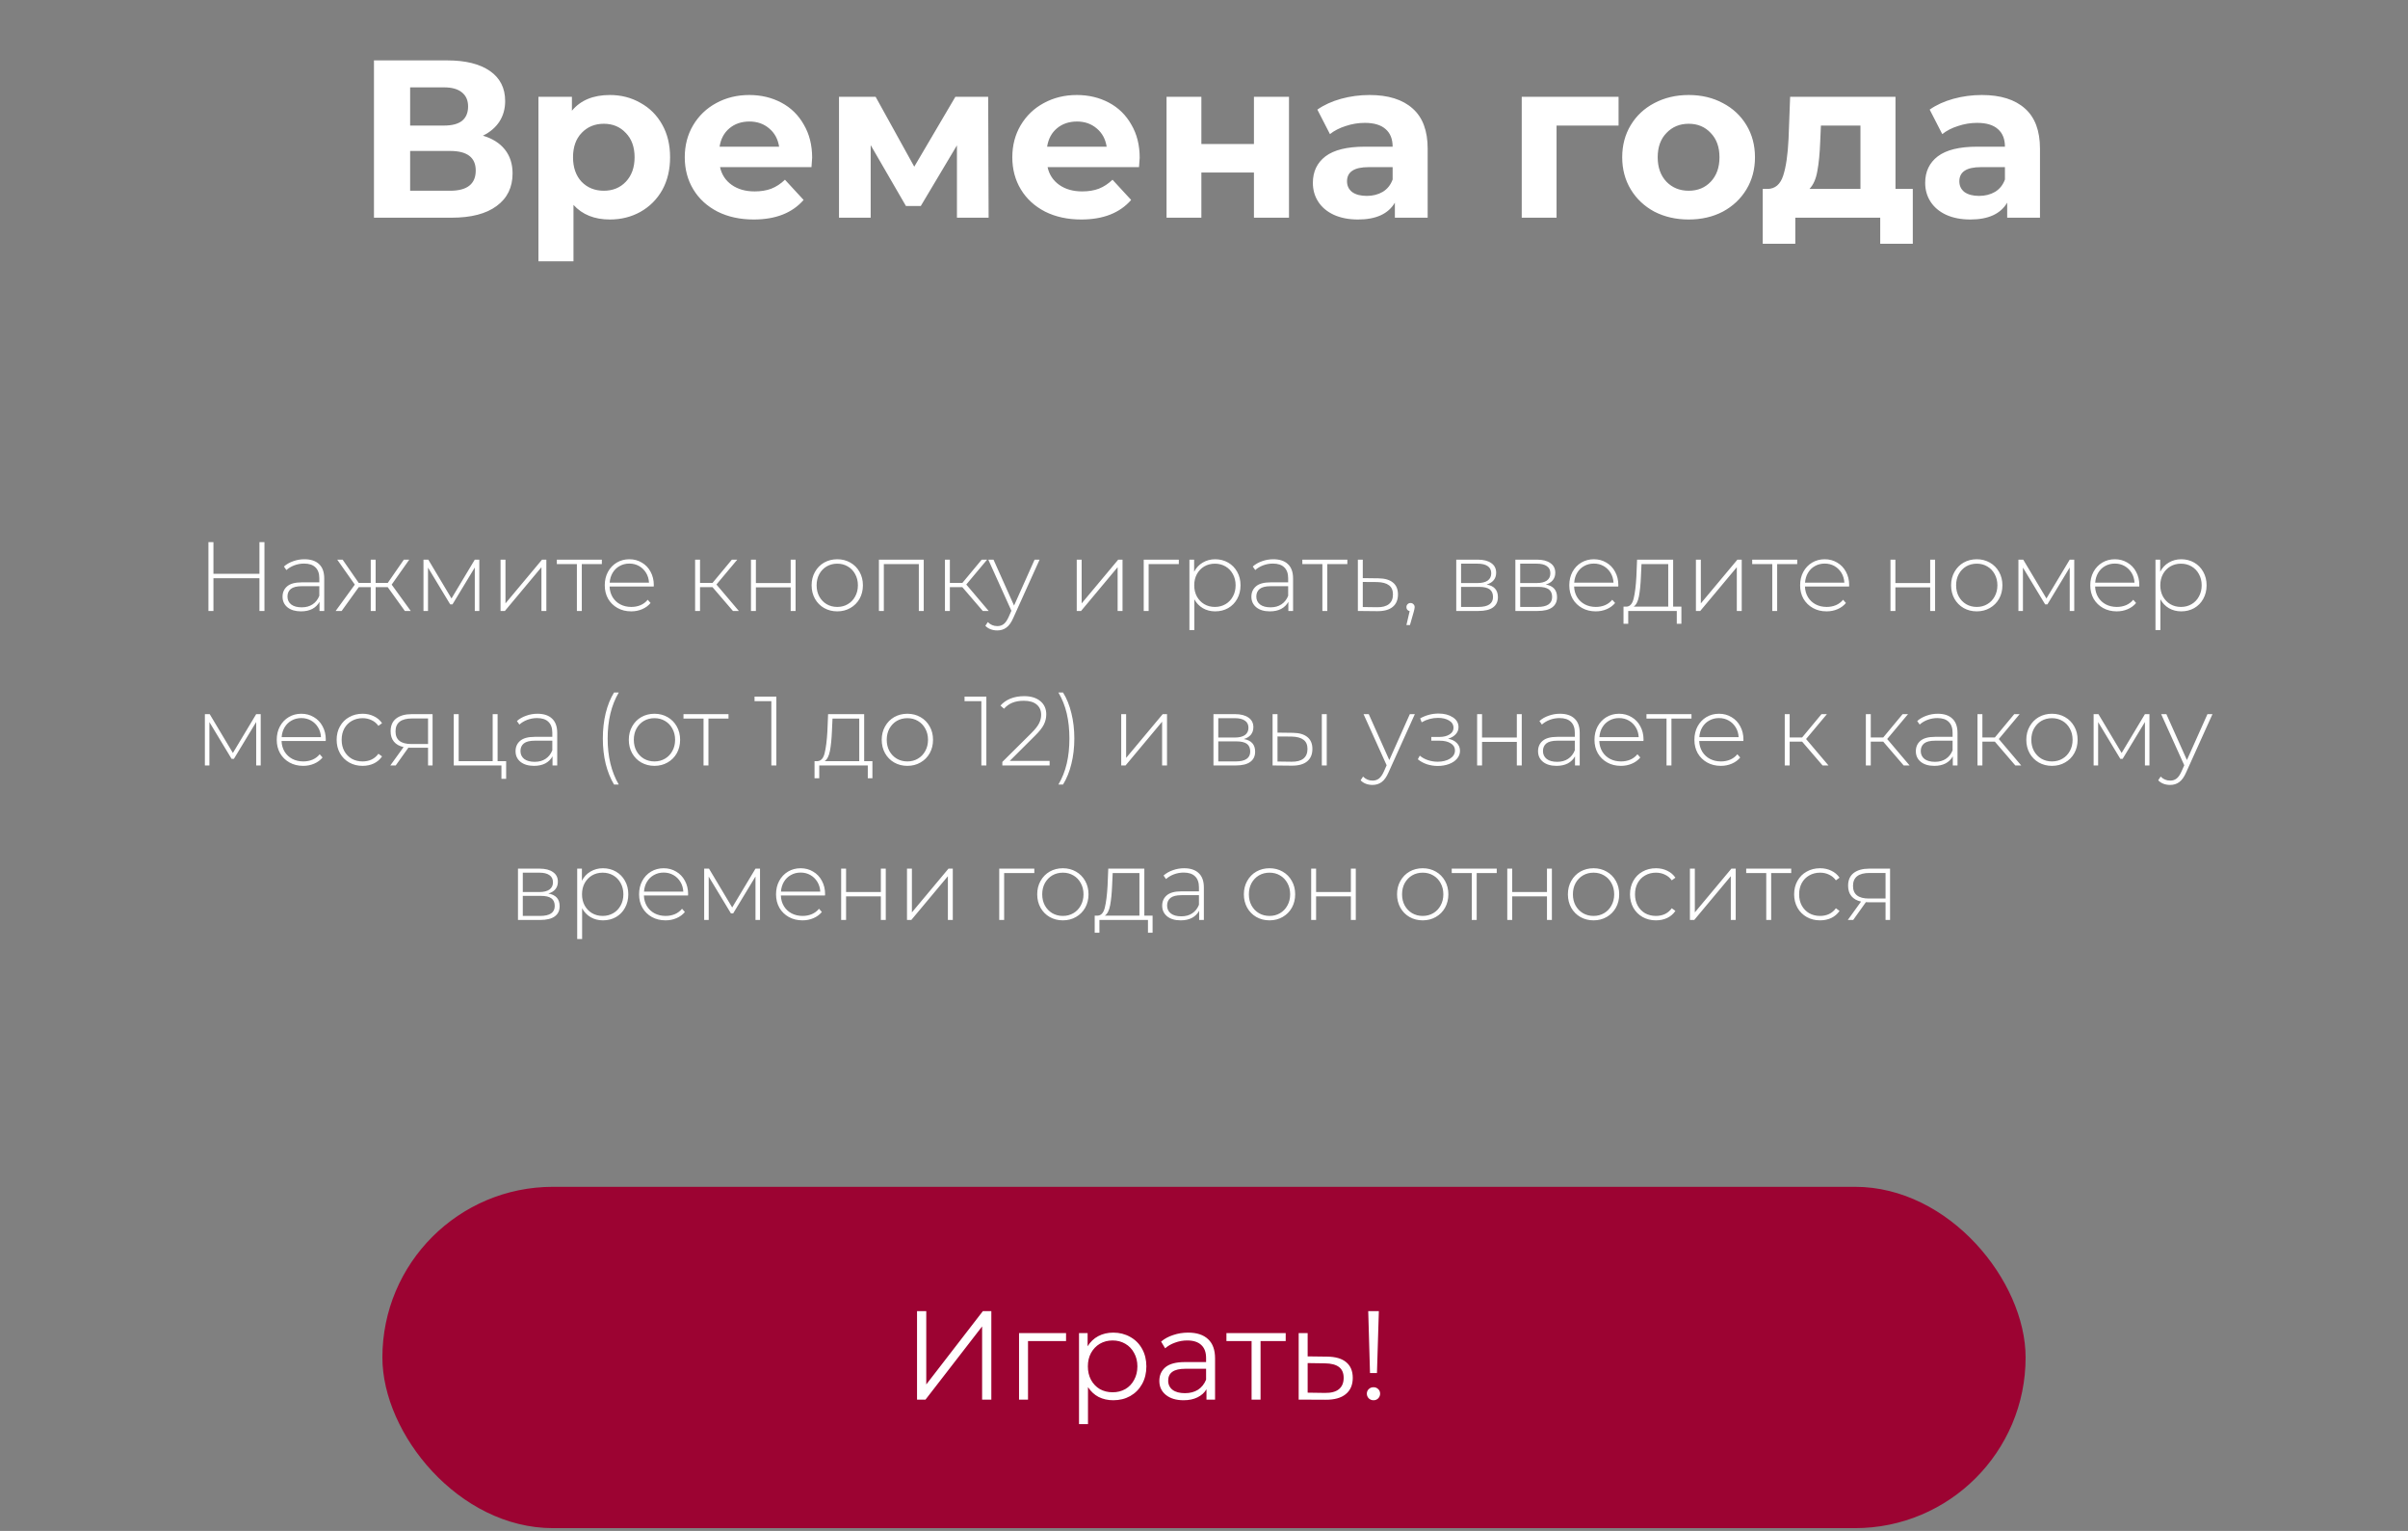 <svg width="343" height="218" viewBox="0 0 343 218" fill="none" xmlns="http://www.w3.org/2000/svg">
<rect x="0" y="0" width="343" height="218" fill="#808080" stroke="none"/>
<path d="M68.788 19.32C70.154 19.725 71.199 20.387 71.924 21.304C72.65 22.221 73.012 23.352 73.012 24.696C73.012 26.68 72.255 28.227 70.74 29.336C69.247 30.445 67.103 31 64.308 31H53.268V8.6H63.7C66.303 8.6 68.33 9.101 69.78 10.104C71.231 11.107 71.956 12.536 71.956 14.392C71.956 15.501 71.679 16.483 71.124 17.336C70.57 18.168 69.791 18.829 68.788 19.32ZM58.42 17.88H63.252C64.383 17.88 65.236 17.656 65.812 17.208C66.388 16.739 66.676 16.056 66.676 15.16C66.676 14.285 66.378 13.613 65.78 13.144C65.204 12.675 64.362 12.44 63.252 12.44H58.42V17.88ZM64.116 27.16C66.548 27.16 67.764 26.2 67.764 24.28C67.764 22.424 66.548 21.496 64.116 21.496H58.42V27.16H64.116ZM86.872 13.528C88.472 13.528 89.923 13.901 91.224 14.648C92.547 15.373 93.582 16.408 94.328 17.752C95.075 19.075 95.448 20.621 95.448 22.392C95.448 24.163 95.075 25.72 94.328 27.064C93.582 28.387 92.547 29.421 91.224 30.168C89.923 30.893 88.472 31.256 86.872 31.256C84.675 31.256 82.947 30.563 81.688 29.176V37.208H76.696V13.784H81.464V15.768C82.701 14.275 84.504 13.528 86.872 13.528ZM86.008 27.16C87.288 27.16 88.334 26.733 89.144 25.88C89.976 25.005 90.392 23.843 90.392 22.392C90.392 20.941 89.976 19.789 89.144 18.936C88.334 18.061 87.288 17.624 86.008 17.624C84.728 17.624 83.672 18.061 82.84 18.936C82.029 19.789 81.624 20.941 81.624 22.392C81.624 23.843 82.029 25.005 82.84 25.88C83.672 26.733 84.728 27.16 86.008 27.16ZM115.683 22.456C115.683 22.52 115.651 22.968 115.587 23.8H102.563C102.798 24.867 103.352 25.709 104.227 26.328C105.102 26.947 106.19 27.256 107.491 27.256C108.387 27.256 109.176 27.128 109.859 26.872C110.563 26.595 111.214 26.168 111.811 25.592L114.467 28.472C112.846 30.328 110.478 31.256 107.363 31.256C105.422 31.256 103.704 30.883 102.211 30.136C100.718 29.368 99.566 28.312 98.755 26.968C97.944 25.624 97.539 24.099 97.539 22.392C97.539 20.707 97.933 19.192 98.723 17.848C99.534 16.483 100.632 15.427 102.019 14.68C103.427 13.912 104.995 13.528 106.723 13.528C108.408 13.528 109.934 13.891 111.299 14.616C112.664 15.341 113.731 16.387 114.499 17.752C115.288 19.096 115.683 20.664 115.683 22.456ZM106.755 17.304C105.624 17.304 104.675 17.624 103.907 18.264C103.139 18.904 102.67 19.779 102.499 20.888H110.979C110.808 19.8 110.339 18.936 109.571 18.296C108.803 17.635 107.864 17.304 106.755 17.304ZM136.309 31V20.696L131.157 29.336H129.045L124.021 20.664V31H119.509V13.784H124.725L130.229 23.736L136.085 13.784H140.757L140.821 31H136.309ZM162.339 22.456C162.339 22.52 162.307 22.968 162.243 23.8H149.219C149.454 24.867 150.008 25.709 150.883 26.328C151.758 26.947 152.846 27.256 154.147 27.256C155.043 27.256 155.832 27.128 156.515 26.872C157.219 26.595 157.87 26.168 158.467 25.592L161.123 28.472C159.502 30.328 157.134 31.256 154.019 31.256C152.078 31.256 150.36 30.883 148.867 30.136C147.374 29.368 146.222 28.312 145.411 26.968C144.6 25.624 144.195 24.099 144.195 22.392C144.195 20.707 144.59 19.192 145.379 17.848C146.19 16.483 147.288 15.427 148.675 14.68C150.083 13.912 151.651 13.528 153.379 13.528C155.064 13.528 156.59 13.891 157.955 14.616C159.32 15.341 160.387 16.387 161.155 17.752C161.944 19.096 162.339 20.664 162.339 22.456ZM153.411 17.304C152.28 17.304 151.331 17.624 150.563 18.264C149.795 18.904 149.326 19.779 149.155 20.888H157.635C157.464 19.8 156.995 18.936 156.227 18.296C155.459 17.635 154.52 17.304 153.411 17.304ZM166.166 13.784H171.126V20.504H178.614V13.784H183.606V31H178.614V24.568H171.126V31H166.166V13.784ZM195.072 13.528C197.739 13.528 199.787 14.168 201.216 15.448C202.646 16.707 203.36 18.616 203.36 21.176V31H198.688V28.856C197.75 30.456 196 31.256 193.44 31.256C192.118 31.256 190.966 31.032 189.984 30.584C189.024 30.136 188.288 29.517 187.776 28.728C187.264 27.939 187.008 27.043 187.008 26.04C187.008 24.44 187.606 23.181 188.8 22.264C190.016 21.347 191.883 20.888 194.4 20.888H198.368C198.368 19.8 198.038 18.968 197.376 18.392C196.715 17.795 195.723 17.496 194.4 17.496C193.483 17.496 192.576 17.645 191.68 17.944C190.806 18.221 190.059 18.605 189.44 19.096L187.648 15.608C188.587 14.947 189.707 14.435 191.008 14.072C192.331 13.709 193.686 13.528 195.072 13.528ZM194.688 27.896C195.542 27.896 196.299 27.704 196.96 27.32C197.622 26.915 198.091 26.328 198.368 25.56V23.8H194.944C192.896 23.8 191.872 24.472 191.872 25.816C191.872 26.456 192.118 26.968 192.608 27.352C193.12 27.715 193.814 27.896 194.688 27.896ZM230.551 17.88H221.719V31H216.759V13.784H230.551V17.88ZM240.542 31.256C238.729 31.256 237.097 30.883 235.646 30.136C234.217 29.368 233.097 28.312 232.286 26.968C231.475 25.624 231.07 24.099 231.07 22.392C231.07 20.685 231.475 19.16 232.286 17.816C233.097 16.472 234.217 15.427 235.646 14.68C237.097 13.912 238.729 13.528 240.542 13.528C242.355 13.528 243.977 13.912 245.406 14.68C246.835 15.427 247.955 16.472 248.766 17.816C249.577 19.16 249.982 20.685 249.982 22.392C249.982 24.099 249.577 25.624 248.766 26.968C247.955 28.312 246.835 29.368 245.406 30.136C243.977 30.883 242.355 31.256 240.542 31.256ZM240.542 27.16C241.822 27.16 242.867 26.733 243.678 25.88C244.51 25.005 244.926 23.843 244.926 22.392C244.926 20.941 244.51 19.789 243.678 18.936C242.867 18.061 241.822 17.624 240.542 17.624C239.262 17.624 238.206 18.061 237.374 18.936C236.542 19.789 236.126 20.941 236.126 22.392C236.126 23.843 236.542 25.005 237.374 25.88C238.206 26.733 239.262 27.16 240.542 27.16ZM272.462 26.904V34.712H267.822V31H255.726V34.712H251.086V26.904H251.79C252.856 26.883 253.592 26.253 253.998 25.016C254.403 23.779 254.659 22.019 254.766 19.736L254.99 13.784H269.998V26.904H272.462ZM259.278 20.088C259.214 21.837 259.075 23.267 258.862 24.376C258.67 25.485 258.296 26.328 257.742 26.904H265.006V17.88H259.374L259.278 20.088ZM282.291 13.528C284.958 13.528 287.006 14.168 288.435 15.448C289.864 16.707 290.579 18.616 290.579 21.176V31H285.907V28.856C284.968 30.456 283.219 31.256 280.659 31.256C279.336 31.256 278.184 31.032 277.203 30.584C276.243 30.136 275.507 29.517 274.995 28.728C274.483 27.939 274.227 27.043 274.227 26.04C274.227 24.44 274.824 23.181 276.019 22.264C277.235 21.347 279.102 20.888 281.619 20.888H285.587C285.587 19.8 285.256 18.968 284.595 18.392C283.934 17.795 282.942 17.496 281.619 17.496C280.702 17.496 279.795 17.645 278.899 17.944C278.024 18.221 277.278 18.605 276.659 19.096L274.867 15.608C275.806 14.947 276.926 14.435 278.227 14.072C279.55 13.709 280.904 13.528 282.291 13.528ZM281.907 27.896C282.76 27.896 283.518 27.704 284.179 27.32C284.84 26.915 285.31 26.328 285.587 25.56V23.8H282.163C280.115 23.8 279.091 24.472 279.091 25.816C279.091 26.456 279.336 26.968 279.827 27.352C280.339 27.715 281.032 27.896 281.907 27.896Z" fill="white"/>
<path d="M37.669 77.2V87H36.955V82.338H30.403V87H29.689V77.2H30.403V81.708H36.955V77.2H37.669ZM43.37 79.636C44.276 79.636 44.971 79.869 45.456 80.336C45.942 80.793 46.184 81.47 46.184 82.366V87H45.513V85.698C45.279 86.127 44.938 86.463 44.49 86.706C44.042 86.939 43.506 87.056 42.88 87.056C42.069 87.056 41.425 86.865 40.949 86.482C40.482 86.099 40.248 85.595 40.248 84.97C40.248 84.363 40.463 83.873 40.892 83.5C41.331 83.117 42.026 82.926 42.978 82.926H45.484V82.338C45.484 81.657 45.298 81.139 44.925 80.784C44.56 80.429 44.024 80.252 43.315 80.252C42.829 80.252 42.362 80.336 41.914 80.504C41.476 80.672 41.102 80.896 40.794 81.176L40.444 80.672C40.809 80.345 41.247 80.093 41.761 79.916C42.274 79.729 42.81 79.636 43.37 79.636ZM42.978 86.482C43.585 86.482 44.099 86.342 44.519 86.062C44.948 85.782 45.27 85.376 45.484 84.844V83.472H42.992C42.274 83.472 41.751 83.603 41.425 83.864C41.107 84.125 40.949 84.485 40.949 84.942C40.949 85.418 41.126 85.796 41.48 86.076C41.835 86.347 42.334 86.482 42.978 86.482ZM55.231 83.612H53.509V87H52.809V83.612H51.101L48.665 87H47.811L50.541 83.248L48.035 79.692H48.805L51.101 83.01H52.809V79.692H53.509V83.01H55.231L57.527 79.692H58.297L55.791 83.248L58.507 87H57.667L55.231 83.612ZM68.274 79.692V87H67.63V80.812L64.452 86.062H64.13L60.966 80.826V87H60.322V79.692H61.008L64.312 85.222L67.63 79.692H68.274ZM71.3 79.692H72V85.922L77.208 79.692H77.824V87H77.124V80.77L71.916 87H71.3V79.692ZM85.729 80.322H82.873V87H82.173V80.322H79.317V79.692H85.729V80.322ZM93.116 83.514H86.83C86.849 84.083 86.993 84.592 87.264 85.04C87.535 85.479 87.899 85.819 88.356 86.062C88.823 86.305 89.345 86.426 89.924 86.426C90.4 86.426 90.839 86.342 91.24 86.174C91.651 85.997 91.991 85.74 92.262 85.404L92.668 85.866C92.351 86.249 91.949 86.543 91.464 86.748C90.988 86.953 90.47 87.056 89.91 87.056C89.182 87.056 88.533 86.897 87.964 86.58C87.395 86.263 86.947 85.824 86.62 85.264C86.303 84.704 86.144 84.065 86.144 83.346C86.144 82.637 86.293 82.002 86.592 81.442C86.9 80.873 87.32 80.429 87.852 80.112C88.384 79.795 88.981 79.636 89.644 79.636C90.307 79.636 90.899 79.795 91.422 80.112C91.954 80.42 92.369 80.854 92.668 81.414C92.976 81.974 93.13 82.609 93.13 83.318L93.116 83.514ZM89.644 80.252C89.131 80.252 88.669 80.369 88.258 80.602C87.847 80.826 87.516 81.148 87.264 81.568C87.021 81.979 86.881 82.445 86.844 82.968H92.444C92.416 82.445 92.276 81.979 92.024 81.568C91.772 81.157 91.441 80.835 91.03 80.602C90.619 80.369 90.157 80.252 89.644 80.252ZM101.491 83.612H99.713V87H99.013V79.692H99.713V83.01H101.491L104.249 79.692H105.019L102.051 83.234L105.243 87H104.403L101.491 83.612ZM106.97 79.692H107.67V83.024H112.626V79.692H113.326V87H112.626V83.64H107.67V87H106.97V79.692ZM119.261 87.056C118.57 87.056 117.945 86.897 117.385 86.58C116.834 86.263 116.4 85.824 116.083 85.264C115.766 84.695 115.607 84.055 115.607 83.346C115.607 82.637 115.766 82.002 116.083 81.442C116.4 80.873 116.834 80.429 117.385 80.112C117.945 79.795 118.57 79.636 119.261 79.636C119.952 79.636 120.572 79.795 121.123 80.112C121.683 80.429 122.122 80.873 122.439 81.442C122.756 82.002 122.915 82.637 122.915 83.346C122.915 84.055 122.756 84.695 122.439 85.264C122.122 85.824 121.683 86.263 121.123 86.58C120.572 86.897 119.952 87.056 119.261 87.056ZM119.261 86.426C119.821 86.426 120.32 86.295 120.759 86.034C121.207 85.773 121.557 85.409 121.809 84.942C122.07 84.475 122.201 83.943 122.201 83.346C122.201 82.749 122.07 82.217 121.809 81.75C121.557 81.283 121.207 80.919 120.759 80.658C120.32 80.397 119.821 80.266 119.261 80.266C118.701 80.266 118.197 80.397 117.749 80.658C117.31 80.919 116.96 81.283 116.699 81.75C116.447 82.217 116.321 82.749 116.321 83.346C116.321 83.943 116.447 84.475 116.699 84.942C116.96 85.409 117.31 85.773 117.749 86.034C118.197 86.295 118.701 86.426 119.261 86.426ZM131.579 79.692V87H130.879V80.322H125.895V87H125.195V79.692H131.579ZM137.079 83.612H135.301V87H134.601V79.692H135.301V83.01H137.079L139.837 79.692H140.607L137.639 83.234L140.831 87H139.991L137.079 83.612ZM148.084 79.692L144.332 87.994C144.052 88.638 143.725 89.095 143.352 89.366C142.988 89.637 142.554 89.772 142.05 89.772C141.714 89.772 141.397 89.716 141.098 89.604C140.809 89.492 140.561 89.329 140.356 89.114L140.706 88.582C141.079 88.965 141.532 89.156 142.064 89.156C142.419 89.156 142.722 89.058 142.974 88.862C143.226 88.666 143.459 88.33 143.674 87.854L144.066 86.972L140.776 79.692H141.518L144.444 86.23L147.37 79.692H148.084ZM153.372 79.692H154.072V85.922L159.28 79.692H159.896V87H159.196V80.77L153.988 87H153.372V79.692ZM167.913 80.322H163.615V87H162.915V79.692H167.913V80.322ZM173.091 79.636C173.773 79.636 174.389 79.795 174.939 80.112C175.49 80.429 175.919 80.868 176.227 81.428C176.545 81.988 176.703 82.627 176.703 83.346C176.703 84.065 176.545 84.709 176.227 85.278C175.919 85.838 175.49 86.277 174.939 86.594C174.389 86.902 173.773 87.056 173.091 87.056C172.447 87.056 171.864 86.907 171.341 86.608C170.819 86.3 170.413 85.875 170.123 85.334V89.716H169.423V79.692H170.095V81.414C170.385 80.854 170.791 80.42 171.313 80.112C171.845 79.795 172.438 79.636 173.091 79.636ZM173.049 86.426C173.609 86.426 174.113 86.295 174.561 86.034C175.009 85.773 175.359 85.409 175.611 84.942C175.873 84.475 176.003 83.943 176.003 83.346C176.003 82.749 175.873 82.217 175.611 81.75C175.359 81.283 175.009 80.919 174.561 80.658C174.113 80.397 173.609 80.266 173.049 80.266C172.489 80.266 171.985 80.397 171.537 80.658C171.099 80.919 170.749 81.283 170.487 81.75C170.235 82.217 170.109 82.749 170.109 83.346C170.109 83.943 170.235 84.475 170.487 84.942C170.749 85.409 171.099 85.773 171.537 86.034C171.985 86.295 172.489 86.426 173.049 86.426ZM181.374 79.636C182.28 79.636 182.975 79.869 183.46 80.336C183.946 80.793 184.188 81.47 184.188 82.366V87H183.516V85.698C183.283 86.127 182.942 86.463 182.494 86.706C182.046 86.939 181.51 87.056 180.884 87.056C180.072 87.056 179.428 86.865 178.952 86.482C178.486 86.099 178.252 85.595 178.252 84.97C178.252 84.363 178.467 83.873 178.896 83.5C179.335 83.117 180.03 82.926 180.982 82.926H183.488V82.338C183.488 81.657 183.302 81.139 182.928 80.784C182.564 80.429 182.028 80.252 181.318 80.252C180.833 80.252 180.366 80.336 179.918 80.504C179.48 80.672 179.106 80.896 178.798 81.176L178.448 80.672C178.812 80.345 179.251 80.093 179.764 79.916C180.278 79.729 180.814 79.636 181.374 79.636ZM180.982 86.482C181.589 86.482 182.102 86.342 182.522 86.062C182.952 85.782 183.274 85.376 183.488 84.844V83.472H180.996C180.278 83.472 179.755 83.603 179.428 83.864C179.111 84.125 178.952 84.485 178.952 84.942C178.952 85.418 179.13 85.796 179.484 86.076C179.839 86.347 180.338 86.482 180.982 86.482ZM191.919 80.322H189.063V87H188.363V80.322H185.507V79.692H191.919V80.322ZM196.343 82.352C197.249 82.361 197.939 82.562 198.415 82.954C198.891 83.337 199.129 83.901 199.129 84.648C199.129 85.423 198.877 86.015 198.373 86.426C197.869 86.837 197.137 87.037 196.175 87.028L193.417 87V79.692H194.117V82.324L196.343 82.352ZM196.161 86.468C196.899 86.477 197.459 86.328 197.841 86.02C198.224 85.712 198.415 85.255 198.415 84.648C198.415 84.06 198.229 83.626 197.855 83.346C197.482 83.057 196.917 82.903 196.161 82.884L194.117 82.87V86.44L196.161 86.468ZM200.921 85.866C201.089 85.866 201.229 85.927 201.341 86.048C201.453 86.16 201.509 86.295 201.509 86.454C201.509 86.547 201.495 86.645 201.467 86.748C201.448 86.851 201.42 86.967 201.383 87.098L200.837 89.002H200.333L200.795 87.028C200.655 86.991 200.543 86.925 200.459 86.832C200.375 86.729 200.333 86.603 200.333 86.454C200.333 86.286 200.389 86.146 200.501 86.034C200.613 85.922 200.753 85.866 200.921 85.866ZM211.757 83.234C212.83 83.421 213.367 84.023 213.367 85.04C213.367 85.675 213.134 86.16 212.667 86.496C212.21 86.832 211.519 87 210.595 87H207.431V79.692H210.511C211.323 79.692 211.958 79.855 212.415 80.182C212.882 80.499 213.115 80.957 213.115 81.554C213.115 81.983 212.994 82.343 212.751 82.632C212.518 82.912 212.186 83.113 211.757 83.234ZM208.117 83.024H210.469C211.094 83.024 211.575 82.907 211.911 82.674C212.247 82.431 212.415 82.086 212.415 81.638C212.415 81.181 212.247 80.84 211.911 80.616C211.584 80.383 211.104 80.266 210.469 80.266H208.117V83.024ZM210.581 86.426C211.972 86.426 212.667 85.955 212.667 85.012C212.667 84.517 212.508 84.153 212.191 83.92C211.874 83.687 211.374 83.57 210.693 83.57H208.117V86.426H210.581ZM220.179 83.234C221.252 83.421 221.789 84.023 221.789 85.04C221.789 85.675 221.555 86.16 221.089 86.496C220.631 86.832 219.941 87 219.017 87H215.853V79.692H218.933C219.745 79.692 220.379 79.855 220.837 80.182C221.303 80.499 221.537 80.957 221.537 81.554C221.537 81.983 221.415 82.343 221.173 82.632C220.939 82.912 220.608 83.113 220.179 83.234ZM216.539 83.024H218.891C219.516 83.024 219.997 82.907 220.333 82.674C220.669 82.431 220.837 82.086 220.837 81.638C220.837 81.181 220.669 80.84 220.333 80.616C220.006 80.383 219.525 80.266 218.891 80.266H216.539V83.024ZM219.003 86.426C220.393 86.426 221.089 85.955 221.089 85.012C221.089 84.517 220.93 84.153 220.613 83.92C220.295 83.687 219.796 83.57 219.115 83.57H216.539V86.426H219.003ZM230.505 83.514H224.219C224.237 84.083 224.382 84.592 224.653 85.04C224.923 85.479 225.287 85.819 225.745 86.062C226.211 86.305 226.734 86.426 227.313 86.426C227.789 86.426 228.227 86.342 228.629 86.174C229.039 85.997 229.38 85.74 229.651 85.404L230.057 85.866C229.739 86.249 229.338 86.543 228.853 86.748C228.377 86.953 227.859 87.056 227.299 87.056C226.571 87.056 225.922 86.897 225.353 86.58C224.783 86.263 224.335 85.824 224.009 85.264C223.691 84.704 223.533 84.065 223.533 83.346C223.533 82.637 223.682 82.002 223.981 81.442C224.289 80.873 224.709 80.429 225.241 80.112C225.773 79.795 226.37 79.636 227.033 79.636C227.695 79.636 228.288 79.795 228.811 80.112C229.343 80.42 229.758 80.854 230.057 81.414C230.365 81.974 230.519 82.609 230.519 83.318L230.505 83.514ZM227.033 80.252C226.519 80.252 226.057 80.369 225.647 80.602C225.236 80.826 224.905 81.148 224.653 81.568C224.41 81.979 224.27 82.445 224.233 82.968H229.833C229.805 82.445 229.665 81.979 229.413 81.568C229.161 81.157 228.829 80.835 228.419 80.602C228.008 80.369 227.546 80.252 227.033 80.252ZM239.502 86.384V88.82H238.844V87H231.928V88.82H231.256V86.384H231.69C232.185 86.356 232.521 85.973 232.698 85.236C232.885 84.489 233.016 83.444 233.09 82.1L233.188 79.692H238.326V86.384H239.502ZM233.734 82.142C233.688 83.253 233.594 84.177 233.454 84.914C233.314 85.651 233.062 86.141 232.698 86.384H237.626V80.322H233.818L233.734 82.142ZM241.57 79.692H242.27V85.922L247.478 79.692H248.094V87H247.394V80.77L242.186 87H241.57V79.692ZM255.999 80.322H253.143V87H252.443V80.322H249.587V79.692H255.999V80.322ZM263.386 83.514H257.1C257.118 84.083 257.263 84.592 257.534 85.04C257.804 85.479 258.168 85.819 258.626 86.062C259.092 86.305 259.615 86.426 260.194 86.426C260.67 86.426 261.108 86.342 261.51 86.174C261.92 85.997 262.261 85.74 262.532 85.404L262.938 85.866C262.62 86.249 262.219 86.543 261.734 86.748C261.258 86.953 260.74 87.056 260.18 87.056C259.452 87.056 258.803 86.897 258.234 86.58C257.664 86.263 257.216 85.824 256.89 85.264C256.572 84.704 256.414 84.065 256.414 83.346C256.414 82.637 256.563 82.002 256.862 81.442C257.17 80.873 257.59 80.429 258.122 80.112C258.654 79.795 259.251 79.636 259.914 79.636C260.576 79.636 261.169 79.795 261.692 80.112C262.224 80.42 262.639 80.854 262.938 81.414C263.246 81.974 263.4 82.609 263.4 83.318L263.386 83.514ZM259.914 80.252C259.4 80.252 258.938 80.369 258.528 80.602C258.117 80.826 257.786 81.148 257.534 81.568C257.291 81.979 257.151 82.445 257.114 82.968H262.714C262.686 82.445 262.546 81.979 262.294 81.568C262.042 81.157 261.71 80.835 261.3 80.602C260.889 80.369 260.427 80.252 259.914 80.252ZM269.283 79.692H269.983V83.024H274.939V79.692H275.639V87H274.939V83.64H269.983V87H269.283V79.692ZM281.573 87.056C280.883 87.056 280.257 86.897 279.697 86.58C279.147 86.263 278.713 85.824 278.395 85.264C278.078 84.695 277.919 84.055 277.919 83.346C277.919 82.637 278.078 82.002 278.395 81.442C278.713 80.873 279.147 80.429 279.697 80.112C280.257 79.795 280.883 79.636 281.573 79.636C282.264 79.636 282.885 79.795 283.435 80.112C283.995 80.429 284.434 80.873 284.751 81.442C285.069 82.002 285.227 82.637 285.227 83.346C285.227 84.055 285.069 84.695 284.751 85.264C284.434 85.824 283.995 86.263 283.435 86.58C282.885 86.897 282.264 87.056 281.573 87.056ZM281.573 86.426C282.133 86.426 282.633 86.295 283.071 86.034C283.519 85.773 283.869 85.409 284.121 84.942C284.383 84.475 284.513 83.943 284.513 83.346C284.513 82.749 284.383 82.217 284.121 81.75C283.869 81.283 283.519 80.919 283.071 80.658C282.633 80.397 282.133 80.266 281.573 80.266C281.013 80.266 280.509 80.397 280.061 80.658C279.623 80.919 279.273 81.283 279.011 81.75C278.759 82.217 278.633 82.749 278.633 83.346C278.633 83.943 278.759 84.475 279.011 84.942C279.273 85.409 279.623 85.773 280.061 86.034C280.509 86.295 281.013 86.426 281.573 86.426ZM295.459 79.692V87H294.815V80.812L291.637 86.062H291.315L288.151 80.826V87H287.507V79.692H288.193L291.497 85.222L294.815 79.692H295.459ZM304.716 83.514H298.43C298.448 84.083 298.593 84.592 298.864 85.04C299.134 85.479 299.498 85.819 299.956 86.062C300.422 86.305 300.945 86.426 301.524 86.426C302 86.426 302.438 86.342 302.84 86.174C303.25 85.997 303.591 85.74 303.862 85.404L304.268 85.866C303.95 86.249 303.549 86.543 303.064 86.748C302.588 86.953 302.07 87.056 301.51 87.056C300.782 87.056 300.133 86.897 299.564 86.58C298.994 86.263 298.546 85.824 298.22 85.264C297.902 84.704 297.744 84.065 297.744 83.346C297.744 82.637 297.893 82.002 298.192 81.442C298.5 80.873 298.92 80.429 299.452 80.112C299.984 79.795 300.581 79.636 301.244 79.636C301.906 79.636 302.499 79.795 303.022 80.112C303.554 80.42 303.969 80.854 304.268 81.414C304.576 81.974 304.73 82.609 304.73 83.318L304.716 83.514ZM301.244 80.252C300.73 80.252 300.268 80.369 299.858 80.602C299.447 80.826 299.116 81.148 298.864 81.568C298.621 81.979 298.481 82.445 298.444 82.968H304.044C304.016 82.445 303.876 81.979 303.624 81.568C303.372 81.157 303.04 80.835 302.63 80.602C302.219 80.369 301.757 80.252 301.244 80.252ZM310.699 79.636C311.38 79.636 311.996 79.795 312.547 80.112C313.098 80.429 313.527 80.868 313.835 81.428C314.152 81.988 314.311 82.627 314.311 83.346C314.311 84.065 314.152 84.709 313.835 85.278C313.527 85.838 313.098 86.277 312.547 86.594C311.996 86.902 311.38 87.056 310.699 87.056C310.055 87.056 309.472 86.907 308.949 86.608C308.426 86.3 308.02 85.875 307.731 85.334V89.716H307.031V79.692H307.703V81.414C307.992 80.854 308.398 80.42 308.921 80.112C309.453 79.795 310.046 79.636 310.699 79.636ZM310.657 86.426C311.217 86.426 311.721 86.295 312.169 86.034C312.617 85.773 312.967 85.409 313.219 84.942C313.48 84.475 313.611 83.943 313.611 83.346C313.611 82.749 313.48 82.217 313.219 81.75C312.967 81.283 312.617 80.919 312.169 80.658C311.721 80.397 311.217 80.266 310.657 80.266C310.097 80.266 309.593 80.397 309.145 80.658C308.706 80.919 308.356 81.283 308.095 81.75C307.843 82.217 307.717 82.749 307.717 83.346C307.717 83.943 307.843 84.475 308.095 84.942C308.356 85.409 308.706 85.773 309.145 86.034C309.593 86.295 310.097 86.426 310.657 86.426ZM37.136 101.692V109H36.492V102.812L33.314 108.062H32.992L29.828 102.826V109H29.184V101.692H29.87L33.174 107.222L36.492 101.692H37.136ZM46.392 105.514H40.106C40.125 106.083 40.27 106.592 40.54 107.04C40.811 107.479 41.175 107.819 41.632 108.062C42.099 108.305 42.622 108.426 43.2 108.426C43.676 108.426 44.115 108.342 44.516 108.174C44.927 107.997 45.268 107.74 45.538 107.404L45.944 107.866C45.627 108.249 45.226 108.543 44.74 108.748C44.264 108.953 43.746 109.056 43.186 109.056C42.458 109.056 41.81 108.897 41.24 108.58C40.671 108.263 40.223 107.824 39.896 107.264C39.579 106.704 39.42 106.065 39.42 105.346C39.42 104.637 39.57 104.002 39.868 103.442C40.176 102.873 40.596 102.429 41.128 102.112C41.66 101.795 42.258 101.636 42.92 101.636C43.583 101.636 44.176 101.795 44.698 102.112C45.23 102.42 45.646 102.854 45.944 103.414C46.252 103.974 46.406 104.609 46.406 105.318L46.392 105.514ZM42.92 102.252C42.407 102.252 41.945 102.369 41.534 102.602C41.124 102.826 40.792 103.148 40.54 103.568C40.298 103.979 40.158 104.445 40.12 104.968H45.72C45.692 104.445 45.552 103.979 45.3 103.568C45.048 103.157 44.717 102.835 44.306 102.602C43.896 102.369 43.434 102.252 42.92 102.252ZM51.648 109.056C50.938 109.056 50.304 108.897 49.744 108.58C49.184 108.263 48.745 107.824 48.428 107.264C48.11 106.695 47.952 106.055 47.952 105.346C47.952 104.627 48.11 103.988 48.428 103.428C48.745 102.859 49.184 102.42 49.744 102.112C50.304 101.795 50.938 101.636 51.648 101.636C52.236 101.636 52.768 101.753 53.244 101.986C53.729 102.21 54.121 102.541 54.42 102.98L53.902 103.358C53.64 102.994 53.314 102.723 52.922 102.546C52.539 102.359 52.114 102.266 51.648 102.266C51.078 102.266 50.565 102.397 50.108 102.658C49.66 102.91 49.305 103.269 49.044 103.736C48.792 104.203 48.666 104.739 48.666 105.346C48.666 105.953 48.792 106.489 49.044 106.956C49.305 107.423 49.66 107.787 50.108 108.048C50.565 108.3 51.078 108.426 51.648 108.426C52.114 108.426 52.539 108.337 52.922 108.16C53.314 107.973 53.64 107.698 53.902 107.334L54.42 107.712C54.121 108.151 53.729 108.487 53.244 108.72C52.768 108.944 52.236 109.056 51.648 109.056ZM61.617 101.692V109H60.973V106.48H58.537C58.369 106.48 58.248 106.475 58.173 106.466L56.367 109H55.597L57.487 106.382C56.889 106.251 56.432 105.995 56.115 105.612C55.797 105.229 55.639 104.735 55.639 104.128C55.639 103.325 55.905 102.719 56.437 102.308C56.978 101.897 57.715 101.692 58.649 101.692H61.617ZM56.339 104.156C56.339 105.351 57.095 105.948 58.607 105.948H60.973V102.308H58.691C57.123 102.308 56.339 102.924 56.339 104.156ZM72.097 108.384V110.904H71.425V109H64.635V101.692H65.335V108.384H70.179V101.692H70.879V108.384H72.097ZM76.559 101.636C77.464 101.636 78.16 101.869 78.645 102.336C79.13 102.793 79.373 103.47 79.373 104.366V109H78.701V107.698C78.468 108.127 78.127 108.463 77.679 108.706C77.231 108.939 76.694 109.056 76.069 109.056C75.257 109.056 74.613 108.865 74.137 108.482C73.67 108.099 73.437 107.595 73.437 106.97C73.437 106.363 73.652 105.873 74.081 105.5C74.52 105.117 75.215 104.926 76.167 104.926H78.673V104.338C78.673 103.657 78.486 103.139 78.113 102.784C77.749 102.429 77.212 102.252 76.503 102.252C76.018 102.252 75.551 102.336 75.103 102.504C74.664 102.672 74.291 102.896 73.983 103.176L73.633 102.672C73.997 102.345 74.436 102.093 74.949 101.916C75.462 101.729 75.999 101.636 76.559 101.636ZM76.167 108.482C76.774 108.482 77.287 108.342 77.707 108.062C78.136 107.782 78.458 107.376 78.673 106.844V105.472H76.181C75.462 105.472 74.94 105.603 74.613 105.864C74.296 106.125 74.137 106.485 74.137 106.942C74.137 107.418 74.314 107.796 74.669 108.076C75.024 108.347 75.523 108.482 76.167 108.482ZM87.465 111.716C86.951 110.857 86.555 109.873 86.275 108.762C86.004 107.651 85.869 106.452 85.869 105.164C85.869 103.876 86.004 102.672 86.275 101.552C86.555 100.423 86.951 99.443 87.465 98.612H88.137C87.082 100.413 86.555 102.597 86.555 105.164C86.555 107.731 87.082 109.915 88.137 111.716H87.465ZM93.223 109.056C92.532 109.056 91.907 108.897 91.347 108.58C90.796 108.263 90.362 107.824 90.045 107.264C89.728 106.695 89.569 106.055 89.569 105.346C89.569 104.637 89.728 104.002 90.045 103.442C90.362 102.873 90.796 102.429 91.347 102.112C91.907 101.795 92.532 101.636 93.223 101.636C93.913 101.636 94.534 101.795 95.085 102.112C95.645 102.429 96.084 102.873 96.401 103.442C96.718 104.002 96.877 104.637 96.877 105.346C96.877 106.055 96.718 106.695 96.401 107.264C96.084 107.824 95.645 108.263 95.085 108.58C94.534 108.897 93.913 109.056 93.223 109.056ZM93.223 108.426C93.783 108.426 94.282 108.295 94.721 108.034C95.169 107.773 95.519 107.409 95.771 106.942C96.032 106.475 96.163 105.943 96.163 105.346C96.163 104.749 96.032 104.217 95.771 103.75C95.519 103.283 95.169 102.919 94.721 102.658C94.282 102.397 93.783 102.266 93.223 102.266C92.663 102.266 92.159 102.397 91.711 102.658C91.272 102.919 90.922 103.283 90.661 103.75C90.409 104.217 90.283 104.749 90.283 105.346C90.283 105.943 90.409 106.475 90.661 106.942C90.922 107.409 91.272 107.773 91.711 108.034C92.159 108.295 92.663 108.426 93.223 108.426ZM103.769 102.322H100.913V109H100.213V102.322H97.357V101.692H103.769V102.322ZM110.586 99.2V109H109.872V99.844H107.478V99.2H110.586ZM124.269 108.384V110.82H123.611V109H116.695V110.82H116.023V108.384H116.457C116.951 108.356 117.287 107.973 117.465 107.236C117.651 106.489 117.782 105.444 117.857 104.1L117.955 101.692H123.093V108.384H124.269ZM118.501 104.142C118.454 105.253 118.361 106.177 118.221 106.914C118.081 107.651 117.829 108.141 117.465 108.384H122.393V102.322H118.585L118.501 104.142ZM129.248 109.056C128.558 109.056 127.932 108.897 127.372 108.58C126.822 108.263 126.388 107.824 126.07 107.264C125.753 106.695 125.594 106.055 125.594 105.346C125.594 104.637 125.753 104.002 126.07 103.442C126.388 102.873 126.822 102.429 127.372 102.112C127.932 101.795 128.558 101.636 129.248 101.636C129.939 101.636 130.56 101.795 131.11 102.112C131.67 102.429 132.109 102.873 132.426 103.442C132.744 104.002 132.902 104.637 132.902 105.346C132.902 106.055 132.744 106.695 132.426 107.264C132.109 107.824 131.67 108.263 131.11 108.58C130.56 108.897 129.939 109.056 129.248 109.056ZM129.248 108.426C129.808 108.426 130.308 108.295 130.746 108.034C131.194 107.773 131.544 107.409 131.796 106.942C132.058 106.475 132.188 105.943 132.188 105.346C132.188 104.749 132.058 104.217 131.796 103.75C131.544 103.283 131.194 102.919 130.746 102.658C130.308 102.397 129.808 102.266 129.248 102.266C128.688 102.266 128.184 102.397 127.736 102.658C127.298 102.919 126.948 103.283 126.686 103.75C126.434 104.217 126.308 104.749 126.308 105.346C126.308 105.943 126.434 106.475 126.686 106.942C126.948 107.409 127.298 107.773 127.736 108.034C128.184 108.295 128.688 108.426 129.248 108.426ZM140.5 99.2V109H139.786V99.844H137.392V99.2H140.5ZM149.509 108.356V109H142.775V108.496L146.919 104.38C147.461 103.839 147.825 103.377 148.011 102.994C148.207 102.602 148.305 102.201 148.305 101.79C148.305 101.165 148.091 100.675 147.661 100.32C147.241 99.965 146.63 99.788 145.827 99.788C145.211 99.788 144.67 99.881 144.203 100.068C143.746 100.255 143.349 100.539 143.013 100.922L142.509 100.474C142.883 100.045 143.354 99.713 143.923 99.48C144.502 99.247 145.155 99.13 145.883 99.13C146.845 99.13 147.61 99.363 148.179 99.83C148.749 100.297 149.033 100.927 149.033 101.72C149.033 102.224 148.921 102.705 148.697 103.162C148.473 103.619 148.053 104.151 147.437 104.758L143.825 108.356H149.509ZM150.762 111.716C151.303 110.801 151.7 109.803 151.952 108.72C152.204 107.637 152.33 106.452 152.33 105.164C152.33 103.876 152.204 102.691 151.952 101.608C151.7 100.525 151.303 99.527 150.762 98.612H151.42C151.943 99.443 152.339 100.423 152.61 101.552C152.89 102.672 153.03 103.876 153.03 105.164C153.03 106.452 152.89 107.656 152.61 108.776C152.339 109.887 151.943 110.867 151.42 111.716H150.762ZM159.709 101.692H160.409V107.922L165.617 101.692H166.233V109H165.533V102.77L160.325 109H159.709V101.692ZM177.174 105.234C178.247 105.421 178.784 106.023 178.784 107.04C178.784 107.675 178.551 108.16 178.084 108.496C177.627 108.832 176.936 109 176.012 109H172.848V101.692H175.928C176.74 101.692 177.375 101.855 177.832 102.182C178.299 102.499 178.532 102.957 178.532 103.554C178.532 103.983 178.411 104.343 178.168 104.632C177.935 104.912 177.603 105.113 177.174 105.234ZM173.534 105.024H175.886C176.511 105.024 176.992 104.907 177.328 104.674C177.664 104.431 177.832 104.086 177.832 103.638C177.832 103.181 177.664 102.84 177.328 102.616C177.001 102.383 176.521 102.266 175.886 102.266H173.534V105.024ZM175.998 108.426C177.389 108.426 178.084 107.955 178.084 107.012C178.084 106.517 177.925 106.153 177.608 105.92C177.291 105.687 176.791 105.57 176.11 105.57H173.534V108.426H175.998ZM184.154 104.352C185.059 104.361 185.75 104.562 186.226 104.954C186.702 105.337 186.94 105.901 186.94 106.648C186.94 107.423 186.688 108.015 186.184 108.426C185.68 108.837 184.952 109.037 184 109.028L181.27 109V101.692H181.97V104.324L184.154 104.352ZM188.284 101.692H188.984V109H188.284V101.692ZM183.972 108.468C184.718 108.477 185.283 108.328 185.666 108.02C186.048 107.712 186.24 107.255 186.24 106.648C186.24 106.06 186.053 105.626 185.68 105.346C185.306 105.057 184.737 104.903 183.972 104.884L181.97 104.87V108.44L183.972 108.468ZM201.534 101.692L197.782 109.994C197.502 110.638 197.176 111.095 196.802 111.366C196.438 111.637 196.004 111.772 195.5 111.772C195.164 111.772 194.847 111.716 194.548 111.604C194.259 111.492 194.012 111.329 193.806 111.114L194.156 110.582C194.53 110.965 194.982 111.156 195.514 111.156C195.869 111.156 196.172 111.058 196.424 110.862C196.676 110.666 196.91 110.33 197.124 109.854L197.516 108.972L194.226 101.692H194.968L197.894 108.23L200.82 101.692H201.534ZM206.269 105.192C206.811 105.295 207.226 105.5 207.515 105.808C207.814 106.107 207.963 106.475 207.963 106.914C207.963 107.343 207.819 107.721 207.529 108.048C207.249 108.375 206.867 108.627 206.381 108.804C205.896 108.981 205.369 109.07 204.799 109.07C204.277 109.07 203.763 108.991 203.259 108.832C202.765 108.664 202.331 108.426 201.957 108.118L202.237 107.6C202.564 107.88 202.951 108.095 203.399 108.244C203.857 108.393 204.319 108.468 204.785 108.468C205.476 108.468 206.059 108.323 206.535 108.034C207.011 107.735 207.249 107.343 207.249 106.858C207.249 106.429 207.049 106.093 206.647 105.85C206.255 105.598 205.723 105.472 205.051 105.472H203.875V104.94H205.023C205.611 104.94 206.092 104.823 206.465 104.59C206.848 104.357 207.039 104.044 207.039 103.652C207.039 103.195 206.829 102.845 206.409 102.602C205.999 102.35 205.471 102.224 204.827 102.224C204.006 102.224 203.231 102.434 202.503 102.854L202.293 102.294C203.115 101.837 203.987 101.608 204.911 101.608C205.723 101.608 206.4 101.785 206.941 102.14C207.483 102.485 207.753 102.957 207.753 103.554C207.753 103.937 207.618 104.273 207.347 104.562C207.077 104.851 206.717 105.061 206.269 105.192ZM210.405 101.692H211.105V105.024H216.061V101.692H216.761V109H216.061V105.64H211.105V109H210.405V101.692ZM222.205 101.636C223.111 101.636 223.806 101.869 224.291 102.336C224.777 102.793 225.019 103.47 225.019 104.366V109H224.347V107.698C224.114 108.127 223.773 108.463 223.325 108.706C222.877 108.939 222.341 109.056 221.715 109.056C220.903 109.056 220.259 108.865 219.783 108.482C219.317 108.099 219.083 107.595 219.083 106.97C219.083 106.363 219.298 105.873 219.727 105.5C220.166 105.117 220.861 104.926 221.813 104.926H224.319V104.338C224.319 103.657 224.133 103.139 223.759 102.784C223.395 102.429 222.859 102.252 222.149 102.252C221.664 102.252 221.197 102.336 220.749 102.504C220.311 102.672 219.937 102.896 219.629 103.176L219.279 102.672C219.643 102.345 220.082 102.093 220.595 101.916C221.109 101.729 221.645 101.636 222.205 101.636ZM221.813 108.482C222.42 108.482 222.933 108.342 223.353 108.062C223.783 107.782 224.105 107.376 224.319 106.844V105.472H221.827C221.109 105.472 220.586 105.603 220.259 105.864C219.942 106.125 219.783 106.485 219.783 106.942C219.783 107.418 219.961 107.796 220.315 108.076C220.67 108.347 221.169 108.482 221.813 108.482ZM234.094 105.514H227.808C227.826 106.083 227.971 106.592 228.242 107.04C228.512 107.479 228.876 107.819 229.334 108.062C229.8 108.305 230.323 108.426 230.902 108.426C231.378 108.426 231.816 108.342 232.218 108.174C232.628 107.997 232.969 107.74 233.24 107.404L233.646 107.866C233.328 108.249 232.927 108.543 232.442 108.748C231.966 108.953 231.448 109.056 230.888 109.056C230.16 109.056 229.511 108.897 228.942 108.58C228.372 108.263 227.924 107.824 227.598 107.264C227.28 106.704 227.122 106.065 227.122 105.346C227.122 104.637 227.271 104.002 227.57 103.442C227.878 102.873 228.298 102.429 228.83 102.112C229.362 101.795 229.959 101.636 230.622 101.636C231.284 101.636 231.877 101.795 232.4 102.112C232.932 102.42 233.347 102.854 233.646 103.414C233.954 103.974 234.108 104.609 234.108 105.318L234.094 105.514ZM230.622 102.252C230.108 102.252 229.646 102.369 229.236 102.602C228.825 102.826 228.494 103.148 228.242 103.568C227.999 103.979 227.859 104.445 227.822 104.968H233.422C233.394 104.445 233.254 103.979 233.002 103.568C232.75 103.157 232.418 102.835 232.008 102.602C231.597 102.369 231.135 102.252 230.622 102.252ZM240.939 102.322H238.083V109H237.383V102.322H234.527V101.692H240.939V102.322ZM248.326 105.514H242.04C242.059 106.083 242.203 106.592 242.474 107.04C242.745 107.479 243.109 107.819 243.566 108.062C244.033 108.305 244.555 108.426 245.134 108.426C245.61 108.426 246.049 108.342 246.45 108.174C246.861 107.997 247.201 107.74 247.472 107.404L247.878 107.866C247.561 108.249 247.159 108.543 246.674 108.748C246.198 108.953 245.68 109.056 245.12 109.056C244.392 109.056 243.743 108.897 243.174 108.58C242.605 108.263 242.157 107.824 241.83 107.264C241.513 106.704 241.354 106.065 241.354 105.346C241.354 104.637 241.503 104.002 241.802 103.442C242.11 102.873 242.53 102.429 243.062 102.112C243.594 101.795 244.191 101.636 244.854 101.636C245.517 101.636 246.109 101.795 246.632 102.112C247.164 102.42 247.579 102.854 247.878 103.414C248.186 103.974 248.34 104.609 248.34 105.318L248.326 105.514ZM244.854 102.252C244.341 102.252 243.879 102.369 243.468 102.602C243.057 102.826 242.726 103.148 242.474 103.568C242.231 103.979 242.091 104.445 242.054 104.968H247.654C247.626 104.445 247.486 103.979 247.234 103.568C246.982 103.157 246.651 102.835 246.24 102.602C245.829 102.369 245.367 102.252 244.854 102.252ZM256.701 105.612H254.923V109H254.223V101.692H254.923V105.01H256.701L259.459 101.692H260.229L257.261 105.234L260.453 109H259.613L256.701 105.612ZM268.254 105.612H266.476V109H265.776V101.692H266.476V105.01H268.254L271.012 101.692H271.782L268.814 105.234L272.006 109H271.166L268.254 105.612ZM276.018 101.636C276.923 101.636 277.619 101.869 278.104 102.336C278.589 102.793 278.832 103.47 278.832 104.366V109H278.16V107.698C277.927 108.127 277.586 108.463 277.138 108.706C276.69 108.939 276.153 109.056 275.528 109.056C274.716 109.056 274.072 108.865 273.596 108.482C273.129 108.099 272.896 107.595 272.896 106.97C272.896 106.363 273.111 105.873 273.54 105.5C273.979 105.117 274.674 104.926 275.626 104.926H278.132V104.338C278.132 103.657 277.945 103.139 277.572 102.784C277.208 102.429 276.671 102.252 275.962 102.252C275.477 102.252 275.01 102.336 274.562 102.504C274.123 102.672 273.75 102.896 273.442 103.176L273.092 102.672C273.456 102.345 273.895 102.093 274.408 101.916C274.921 101.729 275.458 101.636 276.018 101.636ZM275.626 108.482C276.233 108.482 276.746 108.342 277.166 108.062C277.595 107.782 277.917 107.376 278.132 106.844V105.472H275.64C274.921 105.472 274.399 105.603 274.072 105.864C273.755 106.125 273.596 106.485 273.596 106.942C273.596 107.418 273.773 107.796 274.128 108.076C274.483 108.347 274.982 108.482 275.626 108.482ZM284.154 105.612H282.376V109H281.676V101.692H282.376V105.01H284.154L286.912 101.692H287.682L284.714 105.234L287.906 109H287.066L284.154 105.612ZM292.285 109.056C291.595 109.056 290.969 108.897 290.409 108.58C289.859 108.263 289.425 107.824 289.107 107.264C288.79 106.695 288.631 106.055 288.631 105.346C288.631 104.637 288.79 104.002 289.107 103.442C289.425 102.873 289.859 102.429 290.409 102.112C290.969 101.795 291.595 101.636 292.285 101.636C292.976 101.636 293.597 101.795 294.147 102.112C294.707 102.429 295.146 102.873 295.463 103.442C295.781 104.002 295.939 104.637 295.939 105.346C295.939 106.055 295.781 106.695 295.463 107.264C295.146 107.824 294.707 108.263 294.147 108.58C293.597 108.897 292.976 109.056 292.285 109.056ZM292.285 108.426C292.845 108.426 293.345 108.295 293.783 108.034C294.231 107.773 294.581 107.409 294.833 106.942C295.095 106.475 295.225 105.943 295.225 105.346C295.225 104.749 295.095 104.217 294.833 103.75C294.581 103.283 294.231 102.919 293.783 102.658C293.345 102.397 292.845 102.266 292.285 102.266C291.725 102.266 291.221 102.397 290.773 102.658C290.335 102.919 289.985 103.283 289.723 103.75C289.471 104.217 289.345 104.749 289.345 105.346C289.345 105.943 289.471 106.475 289.723 106.942C289.985 107.409 290.335 107.773 290.773 108.034C291.221 108.295 291.725 108.426 292.285 108.426ZM306.171 101.692V109H305.527V102.812L302.349 108.062H302.027L298.863 102.826V109H298.219V101.692H298.905L302.209 107.222L305.527 101.692H306.171ZM315.148 101.692L311.396 109.994C311.116 110.638 310.789 111.095 310.416 111.366C310.052 111.637 309.618 111.772 309.114 111.772C308.778 111.772 308.46 111.716 308.162 111.604C307.872 111.492 307.625 111.329 307.42 111.114L307.77 110.582C308.143 110.965 308.596 111.156 309.128 111.156C309.482 111.156 309.786 111.058 310.038 110.862C310.29 110.666 310.523 110.33 310.738 109.854L311.13 108.972L307.84 101.692H308.582L311.508 108.23L314.434 101.692H315.148ZM78.108 127.234C79.181 127.421 79.718 128.023 79.718 129.04C79.718 129.675 79.484 130.16 79.017 130.496C78.56 130.832 77.87 131 76.945 131H73.781V123.692H76.862C77.674 123.692 78.308 123.855 78.766 124.182C79.232 124.499 79.466 124.957 79.466 125.554C79.466 125.983 79.344 126.343 79.102 126.632C78.868 126.912 78.537 127.113 78.108 127.234ZM74.468 127.024H76.82C77.445 127.024 77.925 126.907 78.261 126.674C78.597 126.431 78.766 126.086 78.766 125.638C78.766 125.181 78.597 124.84 78.261 124.616C77.935 124.383 77.454 124.266 76.82 124.266H74.468V127.024ZM76.931 130.426C78.322 130.426 79.017 129.955 79.017 129.012C79.017 128.517 78.859 128.153 78.541 127.92C78.224 127.687 77.725 127.57 77.043 127.57H74.468V130.426H76.931ZM85.885 123.636C86.567 123.636 87.183 123.795 87.733 124.112C88.284 124.429 88.713 124.868 89.021 125.428C89.339 125.988 89.497 126.627 89.497 127.346C89.497 128.065 89.339 128.709 89.021 129.278C88.713 129.838 88.284 130.277 87.733 130.594C87.183 130.902 86.567 131.056 85.885 131.056C85.241 131.056 84.658 130.907 84.135 130.608C83.613 130.3 83.207 129.875 82.917 129.334V133.716H82.217V123.692H82.889V125.414C83.179 124.854 83.585 124.42 84.107 124.112C84.639 123.795 85.232 123.636 85.885 123.636ZM85.843 130.426C86.403 130.426 86.907 130.295 87.355 130.034C87.803 129.773 88.153 129.409 88.405 128.942C88.667 128.475 88.797 127.943 88.797 127.346C88.797 126.749 88.667 126.217 88.405 125.75C88.153 125.283 87.803 124.919 87.355 124.658C86.907 124.397 86.403 124.266 85.843 124.266C85.283 124.266 84.779 124.397 84.331 124.658C83.893 124.919 83.543 125.283 83.281 125.75C83.029 126.217 82.903 126.749 82.903 127.346C82.903 127.943 83.029 128.475 83.281 128.942C83.543 129.409 83.893 129.773 84.331 130.034C84.779 130.295 85.283 130.426 85.843 130.426ZM98.004 127.514H91.718C91.736 128.083 91.881 128.592 92.152 129.04C92.422 129.479 92.786 129.819 93.244 130.062C93.71 130.305 94.233 130.426 94.812 130.426C95.288 130.426 95.726 130.342 96.128 130.174C96.538 129.997 96.879 129.74 97.15 129.404L97.556 129.866C97.238 130.249 96.837 130.543 96.352 130.748C95.876 130.953 95.358 131.056 94.798 131.056C94.07 131.056 93.421 130.897 92.852 130.58C92.282 130.263 91.834 129.824 91.508 129.264C91.19 128.704 91.032 128.065 91.032 127.346C91.032 126.637 91.181 126.002 91.48 125.442C91.788 124.873 92.208 124.429 92.74 124.112C93.272 123.795 93.869 123.636 94.532 123.636C95.194 123.636 95.787 123.795 96.31 124.112C96.842 124.42 97.257 124.854 97.556 125.414C97.864 125.974 98.018 126.609 98.018 127.318L98.004 127.514ZM94.532 124.252C94.018 124.252 93.556 124.369 93.146 124.602C92.735 124.826 92.404 125.148 92.152 125.568C91.909 125.979 91.769 126.445 91.732 126.968H97.332C97.304 126.445 97.164 125.979 96.912 125.568C96.66 125.157 96.328 124.835 95.918 124.602C95.507 124.369 95.045 124.252 94.532 124.252ZM108.257 123.692V131H107.613V124.812L104.435 130.062H104.113L100.949 124.826V131H100.305V123.692H100.991L104.295 129.222L107.613 123.692H108.257ZM117.513 127.514H111.227C111.246 128.083 111.391 128.592 111.661 129.04C111.932 129.479 112.296 129.819 112.753 130.062C113.22 130.305 113.743 130.426 114.321 130.426C114.797 130.426 115.236 130.342 115.637 130.174C116.048 129.997 116.389 129.74 116.659 129.404L117.065 129.866C116.748 130.249 116.347 130.543 115.861 130.748C115.385 130.953 114.867 131.056 114.307 131.056C113.579 131.056 112.931 130.897 112.361 130.58C111.792 130.263 111.344 129.824 111.017 129.264C110.7 128.704 110.541 128.065 110.541 127.346C110.541 126.637 110.691 126.002 110.989 125.442C111.297 124.873 111.717 124.429 112.249 124.112C112.781 123.795 113.379 123.636 114.041 123.636C114.704 123.636 115.297 123.795 115.819 124.112C116.351 124.42 116.767 124.854 117.065 125.414C117.373 125.974 117.527 126.609 117.527 127.318L117.513 127.514ZM114.041 124.252C113.528 124.252 113.066 124.369 112.655 124.602C112.245 124.826 111.913 125.148 111.661 125.568C111.419 125.979 111.279 126.445 111.241 126.968H116.841C116.813 126.445 116.673 125.979 116.421 125.568C116.169 125.157 115.838 124.835 115.427 124.602C115.017 124.369 114.555 124.252 114.041 124.252ZM119.815 123.692H120.515V127.024H125.471V123.692H126.171V131H125.471V127.64H120.515V131H119.815V123.692ZM129.194 123.692H129.894V129.922L135.102 123.692H135.718V131H135.018V124.77L129.81 131H129.194V123.692ZM147.33 124.322H143.032V131H142.332V123.692H147.33V124.322ZM151.397 131.056C150.706 131.056 150.081 130.897 149.521 130.58C148.97 130.263 148.536 129.824 148.219 129.264C147.901 128.695 147.743 128.055 147.743 127.346C147.743 126.637 147.901 126.002 148.219 125.442C148.536 124.873 148.97 124.429 149.521 124.112C150.081 123.795 150.706 123.636 151.397 123.636C152.087 123.636 152.708 123.795 153.259 124.112C153.819 124.429 154.257 124.873 154.575 125.442C154.892 126.002 155.051 126.637 155.051 127.346C155.051 128.055 154.892 128.695 154.575 129.264C154.257 129.824 153.819 130.263 153.259 130.58C152.708 130.897 152.087 131.056 151.397 131.056ZM151.397 130.426C151.957 130.426 152.456 130.295 152.895 130.034C153.343 129.773 153.693 129.409 153.945 128.942C154.206 128.475 154.337 127.943 154.337 127.346C154.337 126.749 154.206 126.217 153.945 125.75C153.693 125.283 153.343 124.919 152.895 124.658C152.456 124.397 151.957 124.266 151.397 124.266C150.837 124.266 150.333 124.397 149.885 124.658C149.446 124.919 149.096 125.283 148.835 125.75C148.583 126.217 148.457 126.749 148.457 127.346C148.457 127.943 148.583 128.475 148.835 128.942C149.096 129.409 149.446 129.773 149.885 130.034C150.333 130.295 150.837 130.426 151.397 130.426ZM164.177 130.384V132.82H163.519V131H156.603V132.82H155.931V130.384H156.365C156.86 130.356 157.196 129.973 157.373 129.236C157.56 128.489 157.69 127.444 157.765 126.1L157.863 123.692H163.001V130.384H164.177ZM158.409 126.142C158.362 127.253 158.269 128.177 158.129 128.914C157.989 129.651 157.737 130.141 157.373 130.384H162.301V124.322H158.493L158.409 126.142ZM168.666 123.636C169.572 123.636 170.267 123.869 170.752 124.336C171.238 124.793 171.48 125.47 171.48 126.366V131H170.808V129.698C170.575 130.127 170.234 130.463 169.786 130.706C169.338 130.939 168.802 131.056 168.176 131.056C167.364 131.056 166.72 130.865 166.244 130.482C165.778 130.099 165.544 129.595 165.544 128.97C165.544 128.363 165.759 127.873 166.188 127.5C166.627 127.117 167.322 126.926 168.274 126.926H170.78V126.338C170.78 125.657 170.594 125.139 170.22 124.784C169.856 124.429 169.32 124.252 168.61 124.252C168.125 124.252 167.658 124.336 167.21 124.504C166.772 124.672 166.398 124.896 166.09 125.176L165.74 124.672C166.104 124.345 166.543 124.093 167.056 123.916C167.57 123.729 168.106 123.636 168.666 123.636ZM168.274 130.482C168.881 130.482 169.394 130.342 169.814 130.062C170.244 129.782 170.566 129.376 170.78 128.844V127.472H168.288C167.57 127.472 167.047 127.603 166.72 127.864C166.403 128.125 166.244 128.485 166.244 128.942C166.244 129.418 166.422 129.796 166.776 130.076C167.131 130.347 167.63 130.482 168.274 130.482ZM180.832 131.056C180.142 131.056 179.516 130.897 178.956 130.58C178.406 130.263 177.972 129.824 177.654 129.264C177.337 128.695 177.178 128.055 177.178 127.346C177.178 126.637 177.337 126.002 177.654 125.442C177.972 124.873 178.406 124.429 178.956 124.112C179.516 123.795 180.142 123.636 180.832 123.636C181.523 123.636 182.144 123.795 182.694 124.112C183.254 124.429 183.693 124.873 184.01 125.442C184.328 126.002 184.486 126.637 184.486 127.346C184.486 128.055 184.328 128.695 184.01 129.264C183.693 129.824 183.254 130.263 182.694 130.58C182.144 130.897 181.523 131.056 180.832 131.056ZM180.832 130.426C181.392 130.426 181.892 130.295 182.33 130.034C182.778 129.773 183.128 129.409 183.38 128.942C183.642 128.475 183.772 127.943 183.772 127.346C183.772 126.749 183.642 126.217 183.38 125.75C183.128 125.283 182.778 124.919 182.33 124.658C181.892 124.397 181.392 124.266 180.832 124.266C180.272 124.266 179.768 124.397 179.32 124.658C178.882 124.919 178.532 125.283 178.27 125.75C178.018 126.217 177.892 126.749 177.892 127.346C177.892 127.943 178.018 128.475 178.27 128.942C178.532 129.409 178.882 129.773 179.32 130.034C179.768 130.295 180.272 130.426 180.832 130.426ZM186.766 123.692H187.466V127.024H192.422V123.692H193.122V131H192.422V127.64H187.466V131H186.766V123.692ZM202.653 131.056C201.962 131.056 201.337 130.897 200.777 130.58C200.226 130.263 199.792 129.824 199.475 129.264C199.157 128.695 198.999 128.055 198.999 127.346C198.999 126.637 199.157 126.002 199.475 125.442C199.792 124.873 200.226 124.429 200.777 124.112C201.337 123.795 201.962 123.636 202.653 123.636C203.343 123.636 203.964 123.795 204.515 124.112C205.075 124.429 205.513 124.873 205.831 125.442C206.148 126.002 206.307 126.637 206.307 127.346C206.307 128.055 206.148 128.695 205.831 129.264C205.513 129.824 205.075 130.263 204.515 130.58C203.964 130.897 203.343 131.056 202.653 131.056ZM202.653 130.426C203.213 130.426 203.712 130.295 204.151 130.034C204.599 129.773 204.949 129.409 205.201 128.942C205.462 128.475 205.593 127.943 205.593 127.346C205.593 126.749 205.462 126.217 205.201 125.75C204.949 125.283 204.599 124.919 204.151 124.658C203.712 124.397 203.213 124.266 202.653 124.266C202.093 124.266 201.589 124.397 201.141 124.658C200.702 124.919 200.352 125.283 200.091 125.75C199.839 126.217 199.713 126.749 199.713 127.346C199.713 127.943 199.839 128.475 200.091 128.942C200.352 129.409 200.702 129.773 201.141 130.034C201.589 130.295 202.093 130.426 202.653 130.426ZM213.199 124.322H210.343V131H209.643V124.322H206.787V123.692H213.199V124.322ZM214.698 123.692H215.398V127.024H220.354V123.692H221.054V131H220.354V127.64H215.398V131H214.698V123.692ZM226.988 131.056C226.298 131.056 225.672 130.897 225.112 130.58C224.562 130.263 224.128 129.824 223.81 129.264C223.493 128.695 223.334 128.055 223.334 127.346C223.334 126.637 223.493 126.002 223.81 125.442C224.128 124.873 224.562 124.429 225.112 124.112C225.672 123.795 226.298 123.636 226.988 123.636C227.679 123.636 228.3 123.795 228.85 124.112C229.41 124.429 229.849 124.873 230.166 125.442C230.484 126.002 230.642 126.637 230.642 127.346C230.642 128.055 230.484 128.695 230.166 129.264C229.849 129.824 229.41 130.263 228.85 130.58C228.3 130.897 227.679 131.056 226.988 131.056ZM226.988 130.426C227.548 130.426 228.048 130.295 228.486 130.034C228.934 129.773 229.284 129.409 229.536 128.942C229.798 128.475 229.928 127.943 229.928 127.346C229.928 126.749 229.798 126.217 229.536 125.75C229.284 125.283 228.934 124.919 228.486 124.658C228.048 124.397 227.548 124.266 226.988 124.266C226.428 124.266 225.924 124.397 225.476 124.658C225.038 124.919 224.688 125.283 224.426 125.75C224.174 126.217 224.048 126.749 224.048 127.346C224.048 127.943 224.174 128.475 224.426 128.942C224.688 129.409 225.038 129.773 225.476 130.034C225.924 130.295 226.428 130.426 226.988 130.426ZM235.876 131.056C235.167 131.056 234.532 130.897 233.972 130.58C233.412 130.263 232.973 129.824 232.656 129.264C232.339 128.695 232.18 128.055 232.18 127.346C232.18 126.627 232.339 125.988 232.656 125.428C232.973 124.859 233.412 124.42 233.972 124.112C234.532 123.795 235.167 123.636 235.876 123.636C236.464 123.636 236.996 123.753 237.472 123.986C237.957 124.21 238.349 124.541 238.648 124.98L238.13 125.358C237.869 124.994 237.542 124.723 237.15 124.546C236.767 124.359 236.343 124.266 235.876 124.266C235.307 124.266 234.793 124.397 234.336 124.658C233.888 124.91 233.533 125.269 233.272 125.736C233.02 126.203 232.894 126.739 232.894 127.346C232.894 127.953 233.02 128.489 233.272 128.956C233.533 129.423 233.888 129.787 234.336 130.048C234.793 130.3 235.307 130.426 235.876 130.426C236.343 130.426 236.767 130.337 237.15 130.16C237.542 129.973 237.869 129.698 238.13 129.334L238.648 129.712C238.349 130.151 237.957 130.487 237.472 130.72C236.996 130.944 236.464 131.056 235.876 131.056ZM240.715 123.692H241.415V129.922L246.623 123.692H247.239V131H246.539V124.77L241.331 131H240.715V123.692ZM255.144 124.322H252.288V131H251.588V124.322H248.732V123.692H255.144V124.322ZM259.255 131.056C258.546 131.056 257.911 130.897 257.351 130.58C256.791 130.263 256.352 129.824 256.035 129.264C255.718 128.695 255.559 128.055 255.559 127.346C255.559 126.627 255.718 125.988 256.035 125.428C256.352 124.859 256.791 124.42 257.351 124.112C257.911 123.795 258.546 123.636 259.255 123.636C259.843 123.636 260.375 123.753 260.851 123.986C261.336 124.21 261.728 124.541 262.027 124.98L261.509 125.358C261.248 124.994 260.921 124.723 260.529 124.546C260.146 124.359 259.722 124.266 259.255 124.266C258.686 124.266 258.172 124.397 257.715 124.658C257.267 124.91 256.912 125.269 256.651 125.736C256.399 126.203 256.273 126.739 256.273 127.346C256.273 127.953 256.399 128.489 256.651 128.956C256.912 129.423 257.267 129.787 257.715 130.048C258.172 130.3 258.686 130.426 259.255 130.426C259.722 130.426 260.146 130.337 260.529 130.16C260.921 129.973 261.248 129.698 261.509 129.334L262.027 129.712C261.728 130.151 261.336 130.487 260.851 130.72C260.375 130.944 259.843 131.056 259.255 131.056ZM269.224 123.692V131H268.58V128.48H266.144C265.976 128.48 265.855 128.475 265.78 128.466L263.974 131H263.204L265.094 128.382C264.497 128.251 264.04 127.995 263.722 127.612C263.405 127.229 263.246 126.735 263.246 126.128C263.246 125.325 263.512 124.719 264.044 124.308C264.586 123.897 265.323 123.692 266.256 123.692H269.224ZM263.946 126.156C263.946 127.351 264.702 127.948 266.214 127.948H268.58V124.308H266.298C264.73 124.308 263.946 124.924 263.946 126.156Z" fill="white"/>
<rect x="54.468" y="169" width="234.063" height="48.603" rx="24.302" fill="#9C0332"/>
<path d="M130.624 186.702H131.938V197.142L140.002 186.702H141.208V199.302H139.894V188.88L131.83 199.302H130.624V186.702ZM151.85 190.968H146.432V199.302H145.154V189.834H151.85V190.968ZM158.575 189.762C159.463 189.762 160.267 189.966 160.987 190.374C161.707 190.77 162.271 191.334 162.679 192.066C163.087 192.798 163.291 193.632 163.291 194.568C163.291 195.516 163.087 196.356 162.679 197.088C162.271 197.82 161.707 198.39 160.987 198.798C160.279 199.194 159.475 199.392 158.575 199.392C157.807 199.392 157.111 199.236 156.487 198.924C155.875 198.6 155.371 198.132 154.975 197.52V202.794H153.697V189.834H154.921V191.706C155.305 191.082 155.809 190.602 156.433 190.266C157.069 189.93 157.783 189.762 158.575 189.762ZM158.485 198.258C159.145 198.258 159.745 198.108 160.285 197.808C160.825 197.496 161.245 197.058 161.545 196.494C161.857 195.93 162.013 195.288 162.013 194.568C162.013 193.848 161.857 193.212 161.545 192.66C161.245 192.096 160.825 191.658 160.285 191.346C159.745 191.034 159.145 190.878 158.485 190.878C157.813 190.878 157.207 191.034 156.667 191.346C156.139 191.658 155.719 192.096 155.407 192.66C155.107 193.212 154.957 193.848 154.957 194.568C154.957 195.288 155.107 195.93 155.407 196.494C155.719 197.058 156.139 197.496 156.667 197.808C157.207 198.108 157.813 198.258 158.485 198.258ZM169.242 189.762C170.478 189.762 171.426 190.074 172.086 190.698C172.746 191.31 173.076 192.222 173.076 193.434V199.302H171.852V197.826C171.564 198.318 171.138 198.702 170.574 198.978C170.022 199.254 169.362 199.392 168.594 199.392C167.538 199.392 166.698 199.14 166.074 198.636C165.45 198.132 165.138 197.466 165.138 196.638C165.138 195.834 165.426 195.186 166.002 194.694C166.59 194.202 167.52 193.956 168.792 193.956H171.798V193.38C171.798 192.564 171.57 191.946 171.114 191.526C170.658 191.094 169.992 190.878 169.116 190.878C168.516 190.878 167.94 190.98 167.388 191.184C166.836 191.376 166.362 191.646 165.966 191.994L165.39 191.04C165.87 190.632 166.446 190.32 167.118 190.104C167.79 189.876 168.498 189.762 169.242 189.762ZM168.792 198.384C169.512 198.384 170.13 198.222 170.646 197.898C171.162 197.562 171.546 197.082 171.798 196.458V194.91H168.828C167.208 194.91 166.398 195.474 166.398 196.602C166.398 197.154 166.608 197.592 167.028 197.916C167.448 198.228 168.036 198.384 168.792 198.384ZM183.138 190.968H179.556V199.302H178.278V190.968H174.696V189.834H183.138V190.968ZM189.054 193.182C190.242 193.194 191.142 193.458 191.754 193.974C192.378 194.49 192.69 195.234 192.69 196.206C192.69 197.214 192.354 197.988 191.682 198.528C191.022 199.068 190.062 199.332 188.802 199.32L184.986 199.302V189.834H186.264V193.146L189.054 193.182ZM188.73 198.348C189.606 198.36 190.266 198.186 190.71 197.826C191.166 197.454 191.394 196.914 191.394 196.206C191.394 195.51 191.172 194.994 190.728 194.658C190.284 194.322 189.618 194.148 188.73 194.136L186.264 194.1V198.312L188.73 198.348ZM194.894 186.702H196.406L196.136 195.522H195.146L194.894 186.702ZM195.65 199.392C195.386 199.392 195.158 199.302 194.966 199.122C194.786 198.93 194.696 198.708 194.696 198.456C194.696 198.192 194.786 197.976 194.966 197.808C195.146 197.628 195.374 197.538 195.65 197.538C195.914 197.538 196.136 197.628 196.316 197.808C196.496 197.976 196.586 198.192 196.586 198.456C196.586 198.708 196.496 198.93 196.316 199.122C196.136 199.302 195.914 199.392 195.65 199.392Z" fill="white"/>
</svg>
